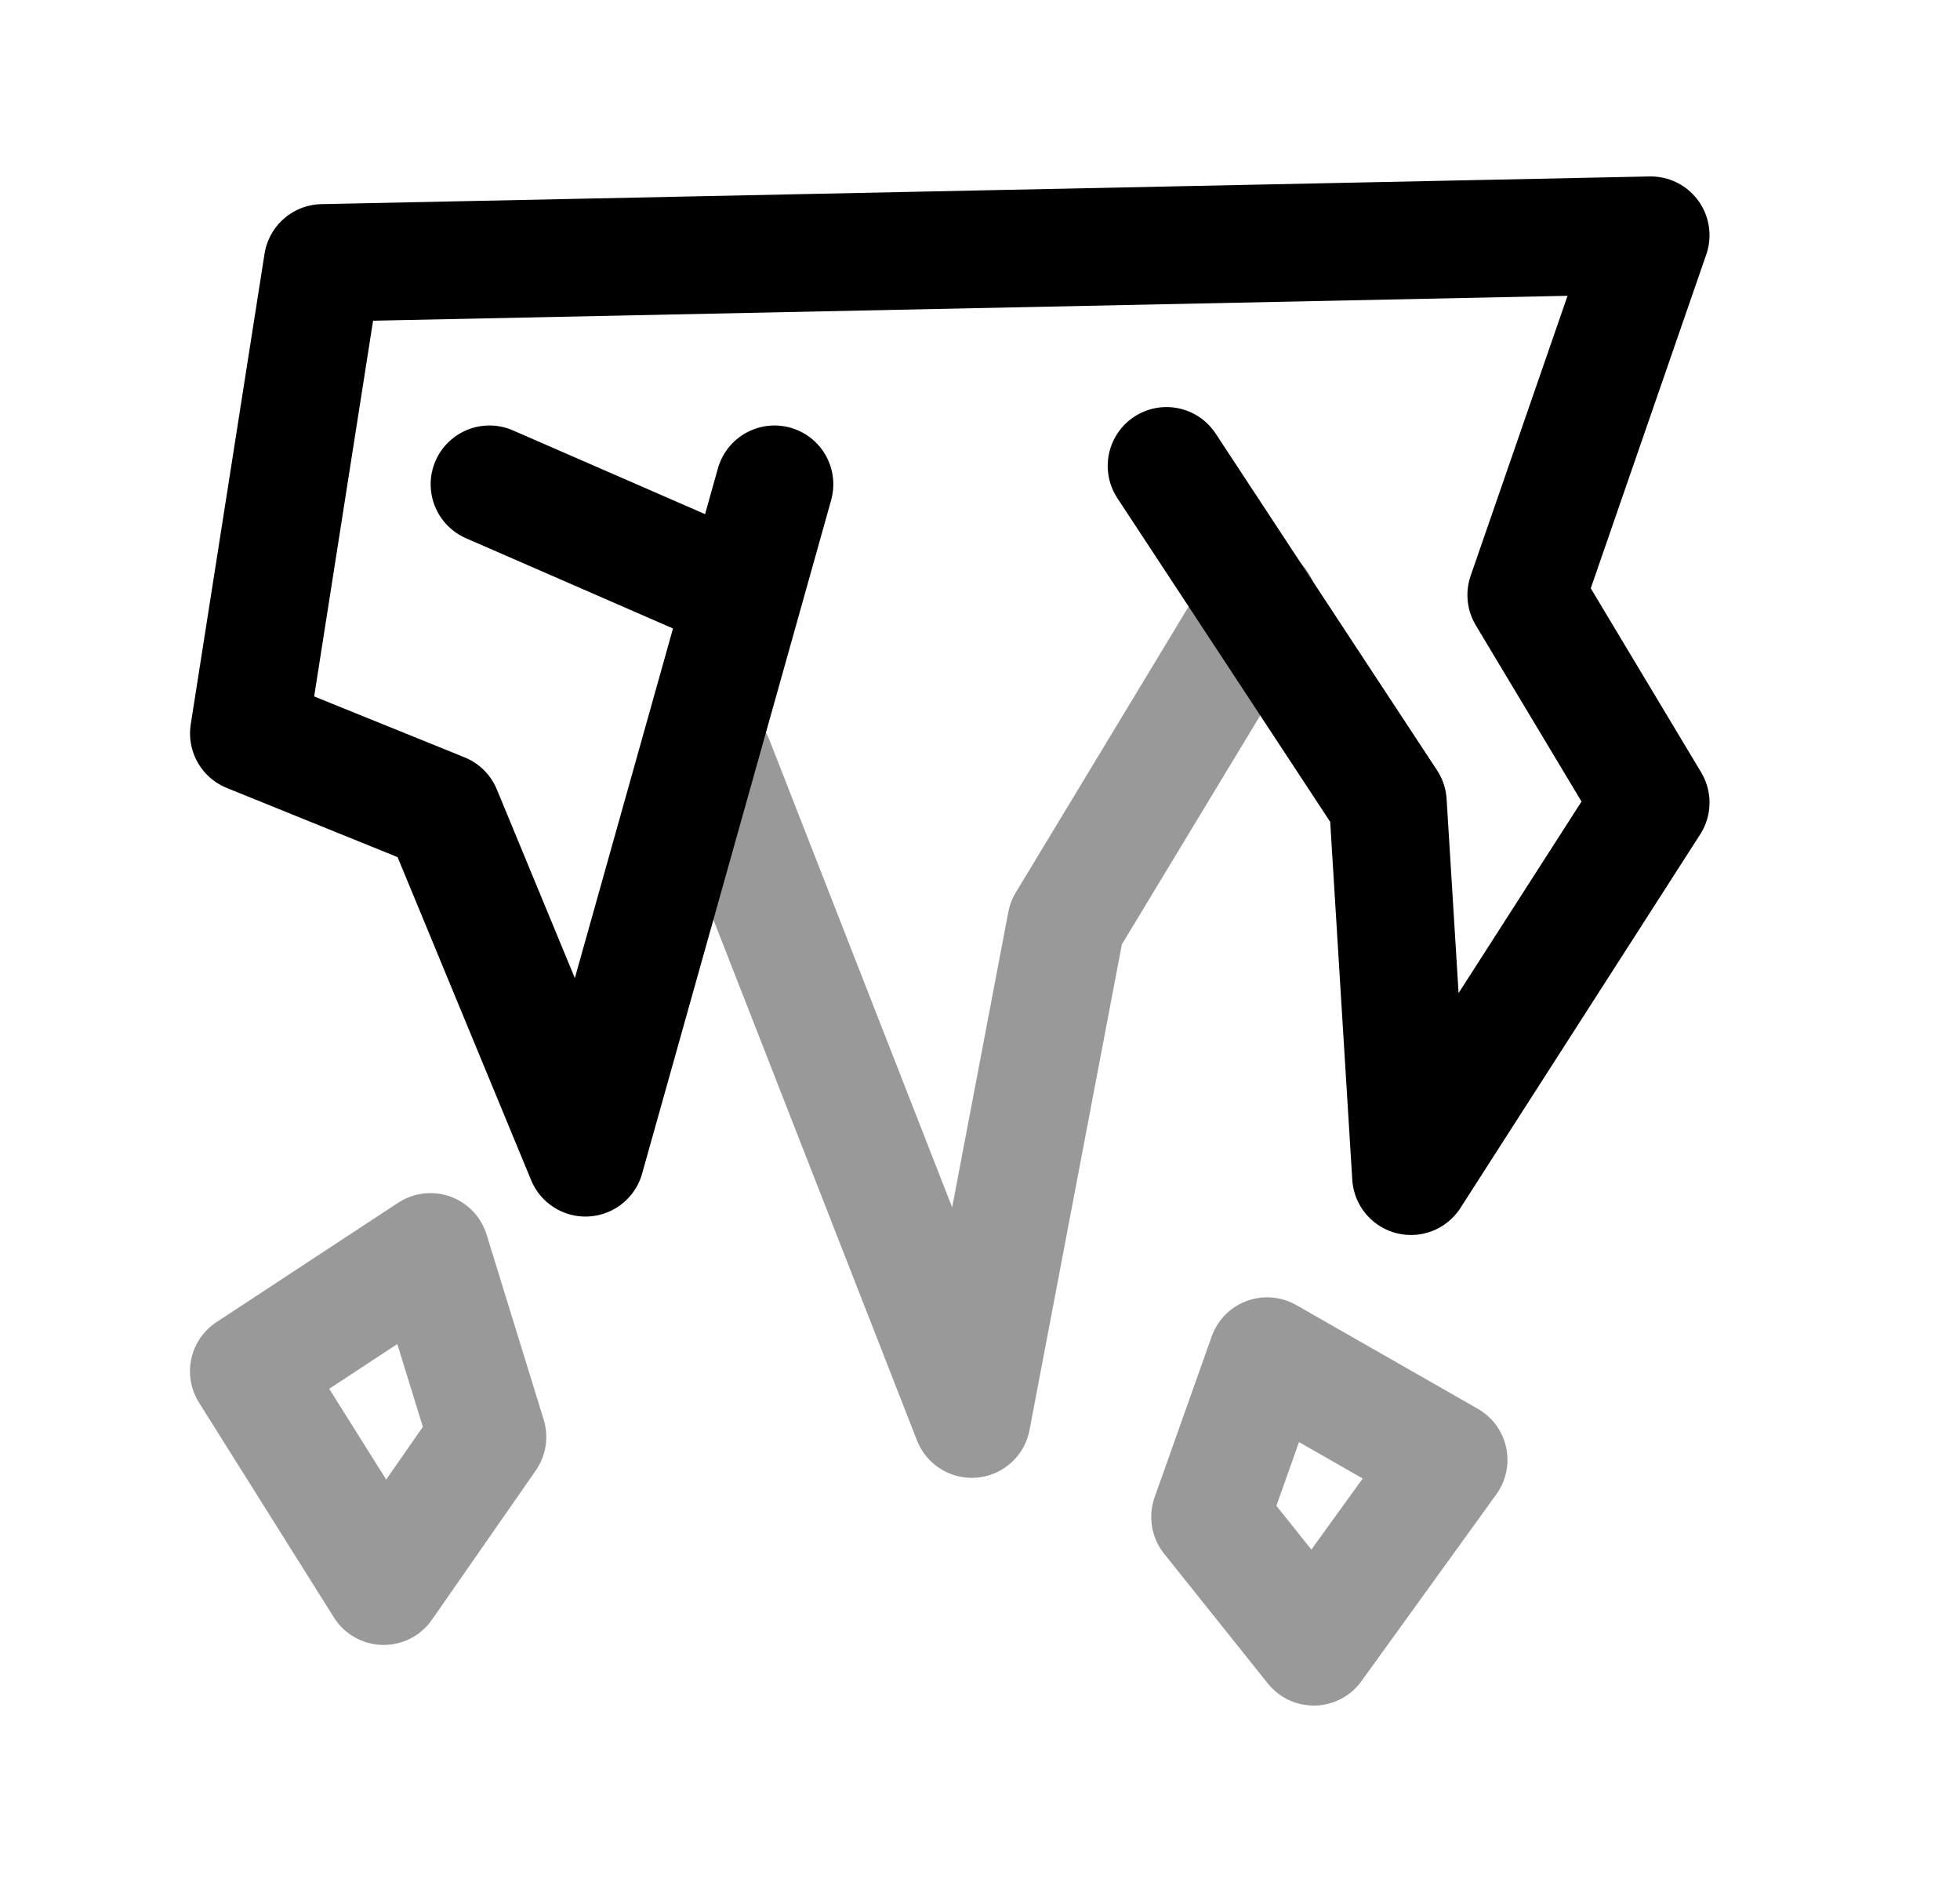 <svg width="25" height="24" viewBox="0 0 25 24" fill="none" xmlns="http://www.w3.org/2000/svg">
<path opacity="0.4" d="M16.055 7.706L13.598 11.77L12.395 18.096L9.114 9.705" stroke="black" stroke-width="1.5" stroke-linecap="round" stroke-linejoin="round"/>
<path d="M14.879 5.941L17.703 10.235L17.997 14.999L21.055 10.235L19.467 7.588L21.055 3L4.115 3.353L3.174 9.353L5.644 10.353L7.468 14.764L9.483 7.588M9.879 6.176L9.483 7.588M9.483 7.588L6.243 6.176" stroke="black" stroke-width="1.5" stroke-linecap="round" stroke-linejoin="round"/>
<path opacity="0.4" d="M18.478 18.617L16.162 17.294L15.434 19.345L16.757 21L18.478 18.617Z" stroke="black" stroke-width="1.5" stroke-linecap="round" stroke-linejoin="round"/>
<path opacity="0.4" d="M3.173 17.487L5.49 15.965L6.218 18.324L4.894 20.227L3.173 17.487Z" stroke="black" stroke-width="1.5" stroke-linecap="round" stroke-linejoin="round"/>
</svg>